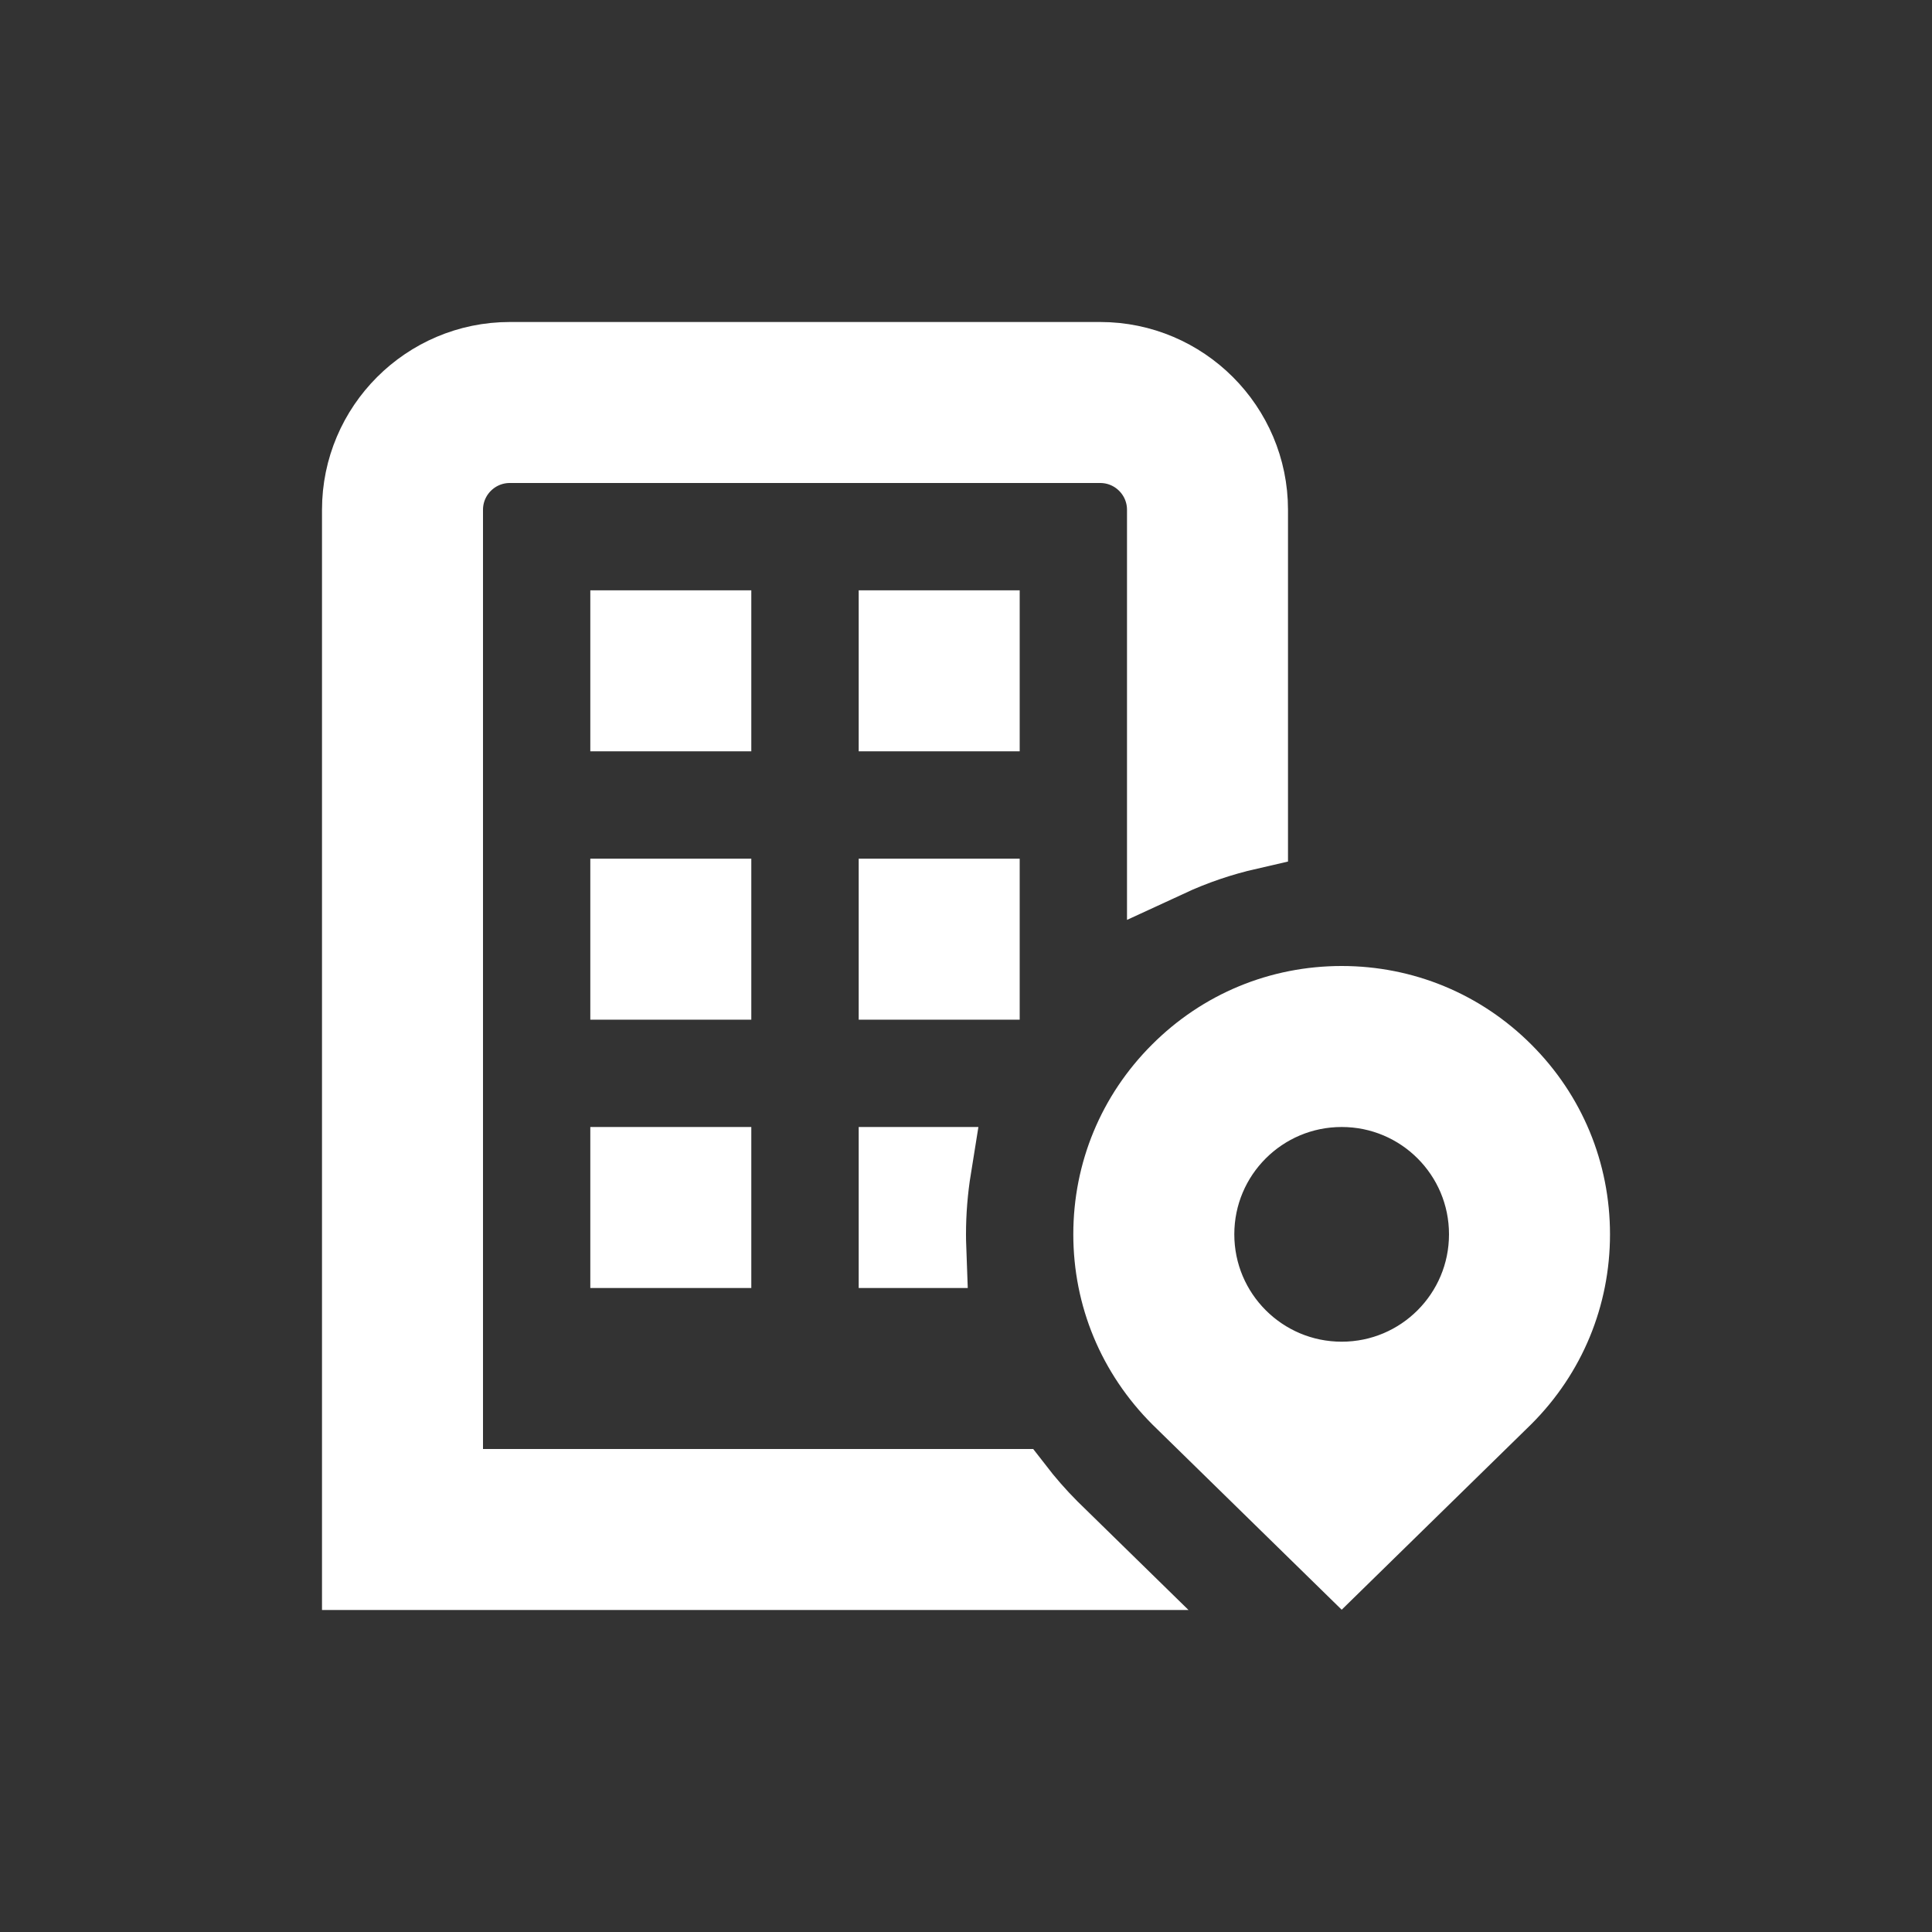 <svg width="24" height="24" viewBox="0 0 24 24" fill="none" xmlns="http://www.w3.org/2000/svg">
    <rect x="0" y="0" width="24" height="24" fill="#333333" stroke="none"/>
    <path
        d="M13.032 19.005L13.032 19.005L13.036 19.009L13.538 19.5H4.5V6.333C4.5 5.323 5.323 4.5 6.333 4.5H13.667C14.677 4.5 15.5 5.323 15.5 6.333V10.304C15.155 10.383 14.82 10.497 14.5 10.645V6.333C14.5 5.873 14.127 5.5 13.667 5.5H6.333C5.873 5.5 5.5 5.873 5.5 6.333V18V18.5H6H12.589C12.724 18.675 12.871 18.844 13.032 19.005ZM18.67 13.33L18.67 13.33C19.206 13.865 19.5 14.575 19.5 15.333C19.5 16.09 19.207 16.799 18.672 17.335L16.667 19.297L14.67 17.343C14.126 16.799 13.833 16.09 13.833 15.333C13.833 14.575 14.127 13.866 14.664 13.33C15.199 12.794 15.909 12.5 16.667 12.5C17.424 12.5 18.134 12.794 18.67 13.33ZM11.503 15.5H11.167V14.5H11.567C11.523 14.773 11.5 15.052 11.5 15.333C11.5 15.389 11.501 15.445 11.503 15.5ZM8.833 14.5V15.5H7.833V14.5H8.833ZM7.833 12.167V11.167H8.833V12.167H7.833ZM11.167 12.167V11.167H12.167V12.167H11.167ZM7.833 8.833V7.833H8.833V8.833H7.833ZM11.167 8.833V7.833H12.167V8.833H11.167ZM18.5 15.333C18.5 14.32 17.68 13.5 16.667 13.5C15.654 13.5 14.833 14.32 14.833 15.333C14.833 16.346 15.654 17.167 16.667 17.167C17.68 17.167 18.5 16.346 18.5 15.333Z"
        fill="white" stroke="white" />
</svg>
